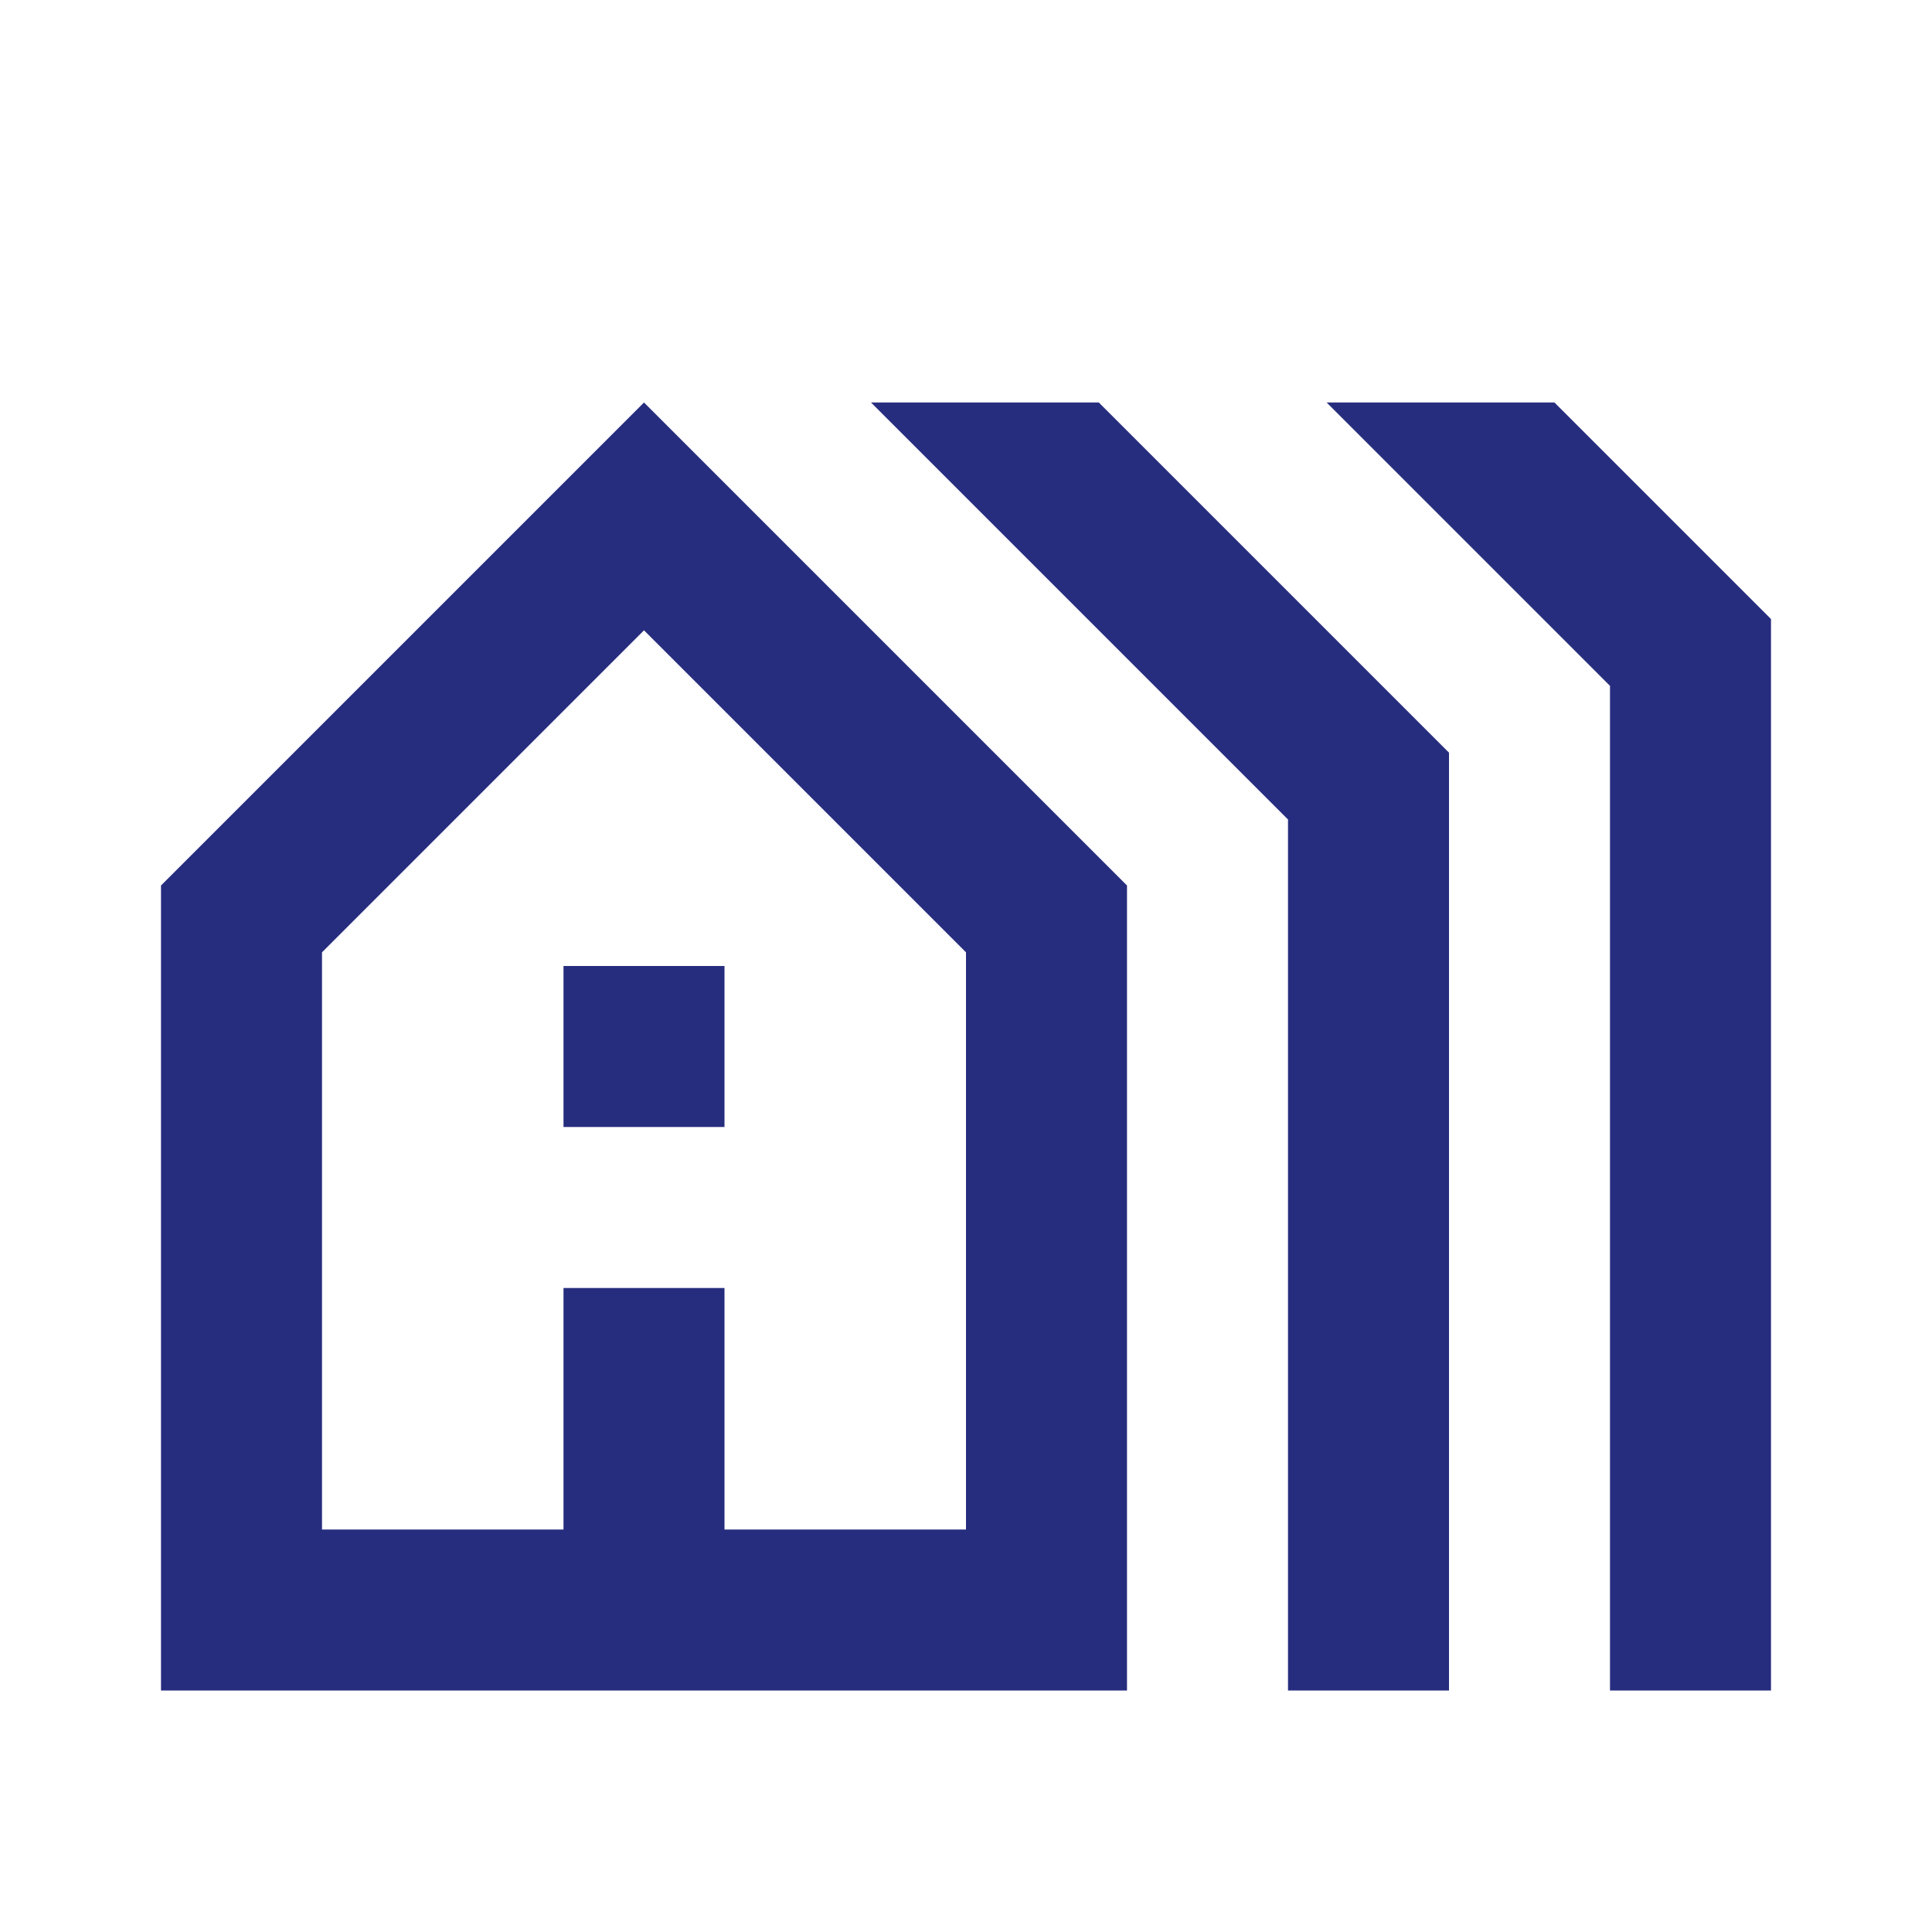 <svg width="24" height="24" viewBox="0 0 24 24" fill="none" xmlns="http://www.w3.org/2000/svg">
<g clip-path="url(#clip0_20_2793)">
<path d="M8 5L2 11V21H14V11L8 5ZM12 19H9V16H7V19H4V11.83L8 7.83L12 11.83V19ZM9 14H7V12H9V14ZM18 21V9.35L13.65 5H10.82L16 10.18V21H18ZM22 21V7.69L19.31 5H16.48L20 8.52V21H22Z" fill="#272D7E"/>
</g>
<defs>
<clipPath id="clip0_20_2793">
<rect width="24" height="24" fill="white"/>
</clipPath>
</defs>
</svg>

